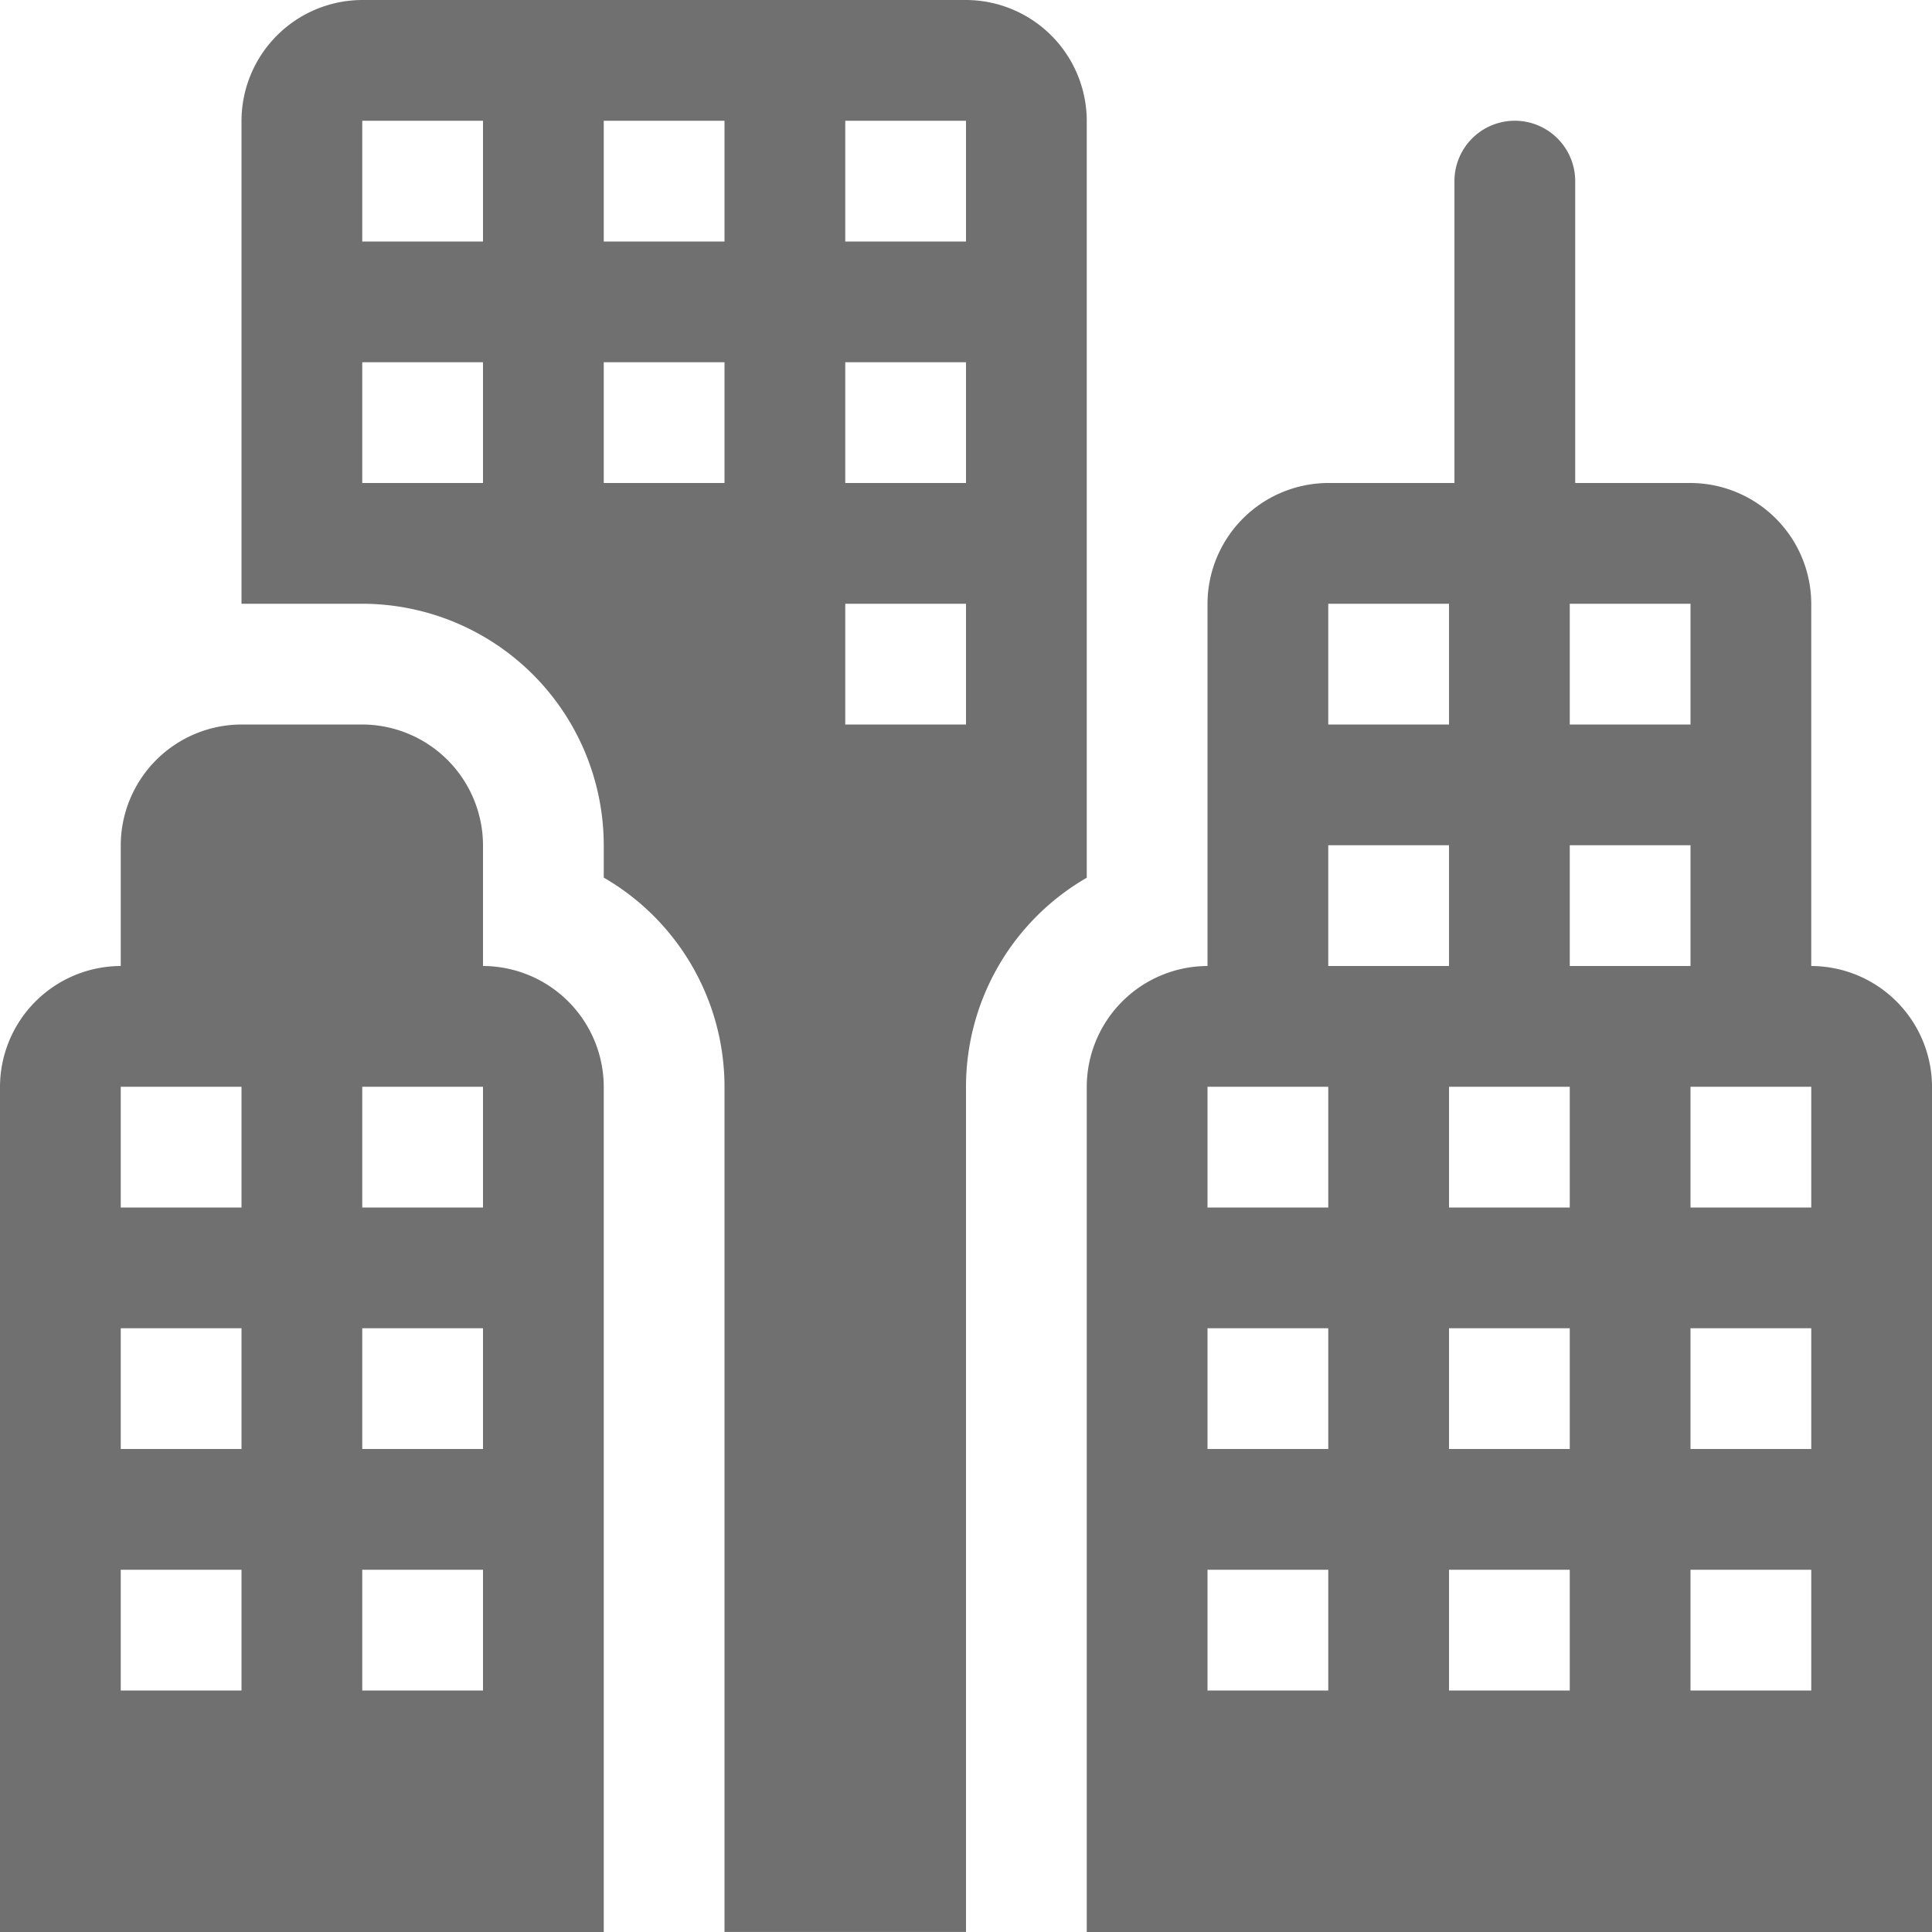 <svg xmlns="http://www.w3.org/2000/svg" width="173.103" height="173.103" viewBox="0 0 173.103 173.103"><defs><style>.a{fill:#707070;}</style></defs><g transform="translate(24.137 625.137)"><g transform="translate(-24.137 -625.137)"><path class="a" d="M77.733,54.095V10.819A10.851,10.851,0,0,0,66.914,0H12.819A10.851,10.851,0,0,0,2,10.819V54.095H12.819A21.66,21.66,0,0,1,34.457,75.733v2.9A21.659,21.659,0,0,1,45.276,97.371V173.1H66.914V97.371A21.642,21.642,0,0,1,77.733,78.643ZM23.638,43.276H12.819V32.457H23.638Zm0-21.638H12.819V10.819H23.638ZM45.276,43.276H34.457V32.457H45.276Zm0-21.638H34.457V10.819H45.276ZM66.914,64.914H56.095V54.095H66.914Zm0-21.638H56.095V32.457H66.914Zm0-21.638H56.095V10.819H66.914Z" transform="translate(19.638)"/><path class="a" d="M43.276,27.638V16.819A10.851,10.851,0,0,0,32.457,6H21.638A10.851,10.851,0,0,0,10.819,16.819V27.638A10.851,10.851,0,0,0,0,38.457V114.19H54.095V38.457A10.851,10.851,0,0,0,43.276,27.638ZM21.638,92.552H10.819V81.733H21.638Zm0-21.638H10.819V60.095H21.638Zm0-21.638H10.819V38.457H21.638ZM43.276,92.552H32.457V81.733H43.276Zm0-21.638H32.457V60.095H43.276Zm0-21.638H32.457V38.457H43.276Z" transform="translate(0 58.914)"/><path class="a" d="M73.914,76.733V44.276A10.851,10.851,0,0,0,63.095,33.457H52.763V6.409a5.409,5.409,0,1,0-10.819,0V33.457H30.638A10.851,10.851,0,0,0,19.819,44.276V76.733A10.851,10.851,0,0,0,9,87.552v75.733H84.733V87.552A10.851,10.851,0,0,0,73.914,76.733ZM52.276,44.276H63.095V55.095H52.276Zm-21.638,0H41.457V55.095H30.638Zm0,97.371H19.819V130.827H30.638Zm0-21.638H19.819V109.19H30.638Zm0-21.638H19.819V87.552H30.638Zm0-32.457H41.457V76.733H30.638Zm21.638,75.733H41.457V130.827H52.276Zm0-21.638H41.457V109.19H52.276Zm0-21.638H41.457V87.552H52.276Zm0-32.457H63.095V76.733H52.276Zm21.638,75.733H63.095V130.827H73.914Zm0-21.638H63.095V109.19H73.914Zm0-21.638H63.095V87.552H73.914Z" transform="translate(88.371 9.819)"/></g></g></svg>